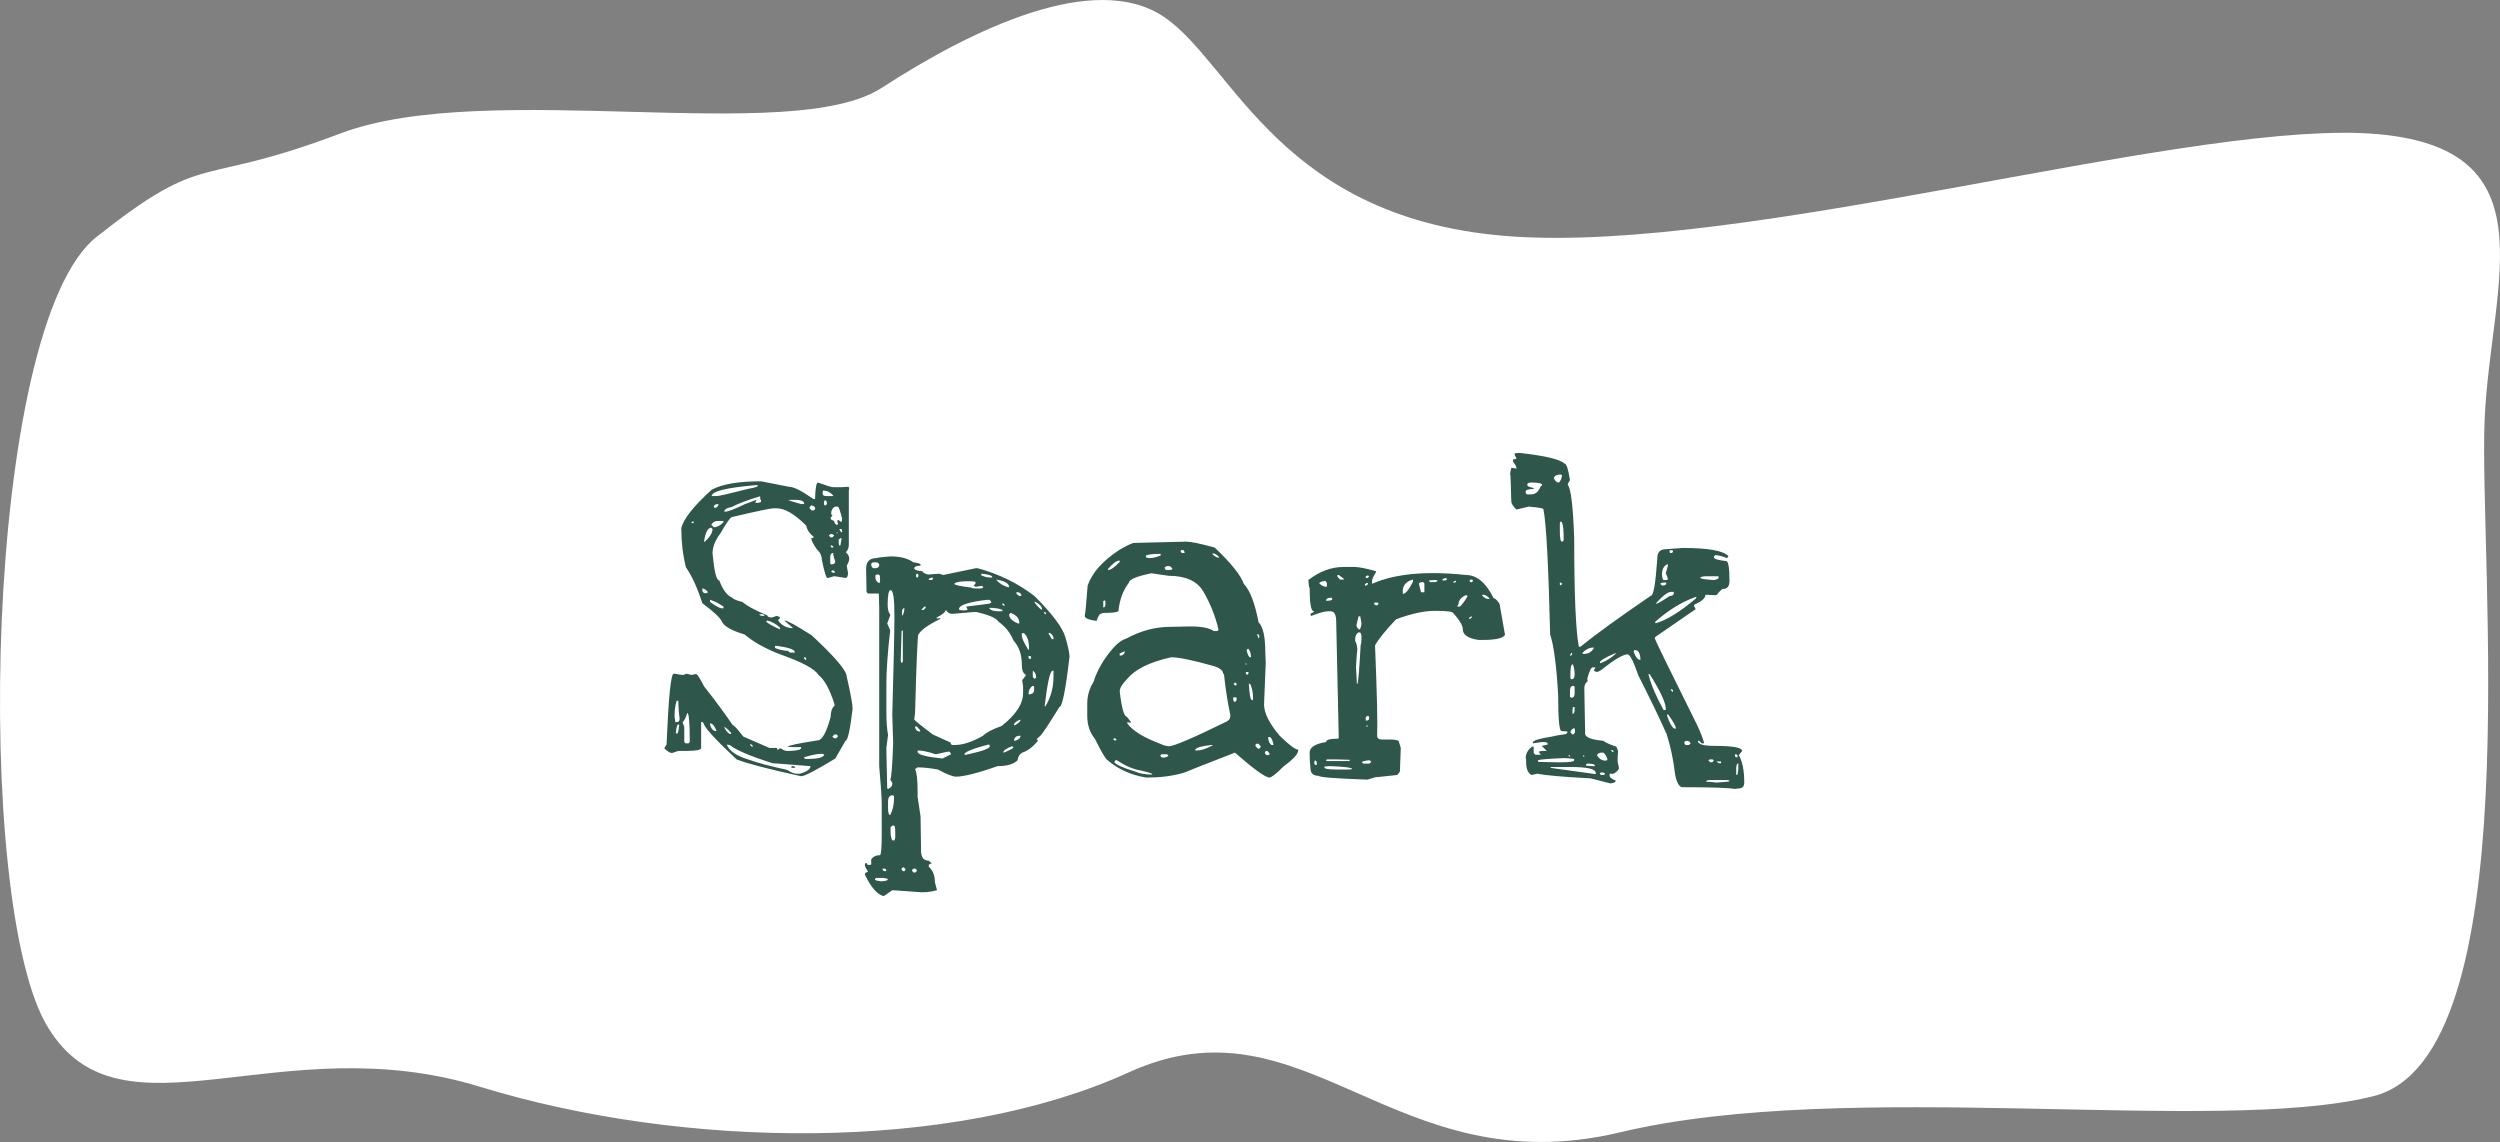 <svg width="81" height="37" viewBox="0 0 81 37" fill="none" xmlns="http://www.w3.org/2000/svg">
<rect x="0" y="0" width="81" height="37" fill="#808080" stroke="none"/>
<path d="M49.03 7.664C56.632 8.167 70.26 4.078 76.508 4.312C82.821 4.581 80.695 9.105 80.502 13.597C80.309 18.088 81.984 34.244 76.895 35.517C71.805 36.791 59.888 34.914 52.48 36.69C45.136 38.433 42.301 32.132 36.568 34.746C30.835 37.361 22.138 37.227 15.568 35.216C9.061 33.205 3.946 37.188 1.562 33.3C-0.886 29.378 -0.529 10.513 3.143 7.664C6.75 4.815 6.293 6.122 11.06 4.312C15.827 2.536 25.681 4.748 28.58 2.838C31.479 0.961 35.473 -0.983 37.728 0.558C39.982 2.1 41.493 7.161 49.03 7.664Z" fill="white"/>
<path d="M24.658 15.594L25.561 15.771C25.715 15.771 25.98 15.904 26.354 16.168H26.408C26.417 15.812 26.449 15.635 26.504 15.635C26.777 15.735 26.941 15.785 26.996 15.785H27.27L27.488 15.771L27.516 15.812L27.502 15.895V17.645C27.502 17.745 27.47 17.827 27.406 17.891C27.479 17.963 27.516 18.032 27.516 18.096C27.516 18.16 27.488 18.237 27.434 18.328L27.475 18.561C27.475 18.67 27.447 18.725 27.393 18.725L27.037 18.67H27.023L26.832 18.725H26.805C26.768 18.725 26.709 18.529 26.627 18.137C26.627 18.009 26.572 17.895 26.463 17.795C26.344 17.622 26.285 17.503 26.285 17.439L26.367 17.412V17.398C26.23 17.289 26.148 17.166 26.121 17.029C25.747 16.656 25.428 16.469 25.164 16.469H25.068C24.968 16.469 24.512 16.564 23.701 16.756C23.628 16.811 23.51 16.984 23.346 17.275C23.172 17.503 23.086 17.722 23.086 17.932C23.141 18.515 23.213 18.807 23.305 18.807C23.423 19.116 23.564 19.303 23.729 19.367C23.756 19.413 23.865 19.458 24.057 19.504C24.184 19.622 24.453 19.768 24.863 19.941C24.863 19.978 24.909 20.001 25 20.01L25.164 19.955C25.237 19.973 25.273 19.991 25.273 20.01V20.023L25.219 20.078V20.119C25.346 20.274 25.501 20.352 25.684 20.352V20.338L25.424 20.119V20.105C25.506 20.105 25.797 20.265 26.299 20.584C27.055 21.286 27.434 21.732 27.434 21.924C27.561 22.48 27.625 22.826 27.625 22.963C27.543 23.656 27.465 24.002 27.393 24.002L27.064 24.576C26.436 24.959 26.066 25.15 25.957 25.15C24.909 24.922 24.212 24.74 23.865 24.604C23.154 23.938 22.799 23.546 22.799 23.428L22.744 23.387L22.717 23.4V23.469V24.234C22.717 24.298 22.553 24.33 22.225 24.33H21.979L21.773 24.398C21.71 24.398 21.628 24.348 21.527 24.248V24.234L21.596 24.125C21.66 22.594 21.737 21.828 21.828 21.828H21.855L22.102 21.869C22.147 21.869 22.193 21.855 22.238 21.828L22.416 21.869L22.512 21.842H22.566C22.603 21.86 22.685 21.992 22.812 22.238C23.159 22.676 23.469 23.095 23.742 23.496C23.779 23.496 23.893 23.619 24.084 23.865L24.932 24.234H25.178V24.289H25.205L25.273 24.248H25.301C25.374 24.303 25.442 24.33 25.506 24.33H25.588C25.834 24.321 25.957 24.289 25.957 24.234V24.207H25.684L25.52 24.193C25.529 24.157 25.852 24.088 26.49 23.988C26.636 23.988 26.777 23.733 26.914 23.223C26.914 23.059 26.955 22.94 27.037 22.867V22.812C26.882 22.329 26.709 22.015 26.518 21.869C26.408 21.678 25.994 21.454 25.273 21.199C24.799 21.017 24.417 20.803 24.125 20.557C23.697 20.429 23.451 20.288 23.387 20.133C23.332 20.014 23.122 19.818 22.758 19.545C22.594 19.044 22.416 18.656 22.225 18.383C22.124 17.982 22.074 17.558 22.074 17.111C22.147 16.811 22.475 16.396 23.059 15.867C23.396 15.685 23.929 15.594 24.658 15.594ZM23.059 16.072H23.223C23.296 16.072 23.633 15.995 24.234 15.84C24.453 15.803 24.562 15.767 24.562 15.73L24.508 15.717C23.542 15.799 23.059 15.917 23.059 16.072ZM26.668 15.895L26.654 15.949V15.99C26.654 16.045 26.691 16.072 26.764 16.072H26.996V16.059C26.905 15.949 26.796 15.895 26.668 15.895ZM23.469 16.578H23.496C23.587 16.578 23.801 16.496 24.139 16.332L24.508 16.195V16.209L24.467 16.291H24.576L24.658 16.264V16.209L24.631 16.168V16.086H24.604C24.239 16.195 23.938 16.309 23.701 16.428C23.546 16.455 23.469 16.505 23.469 16.578ZM25.779 16.195H25.547C25.547 16.213 25.684 16.259 25.957 16.332H26.025L26.053 16.318V16.291C26.025 16.227 25.934 16.195 25.779 16.195ZM26.723 16.209L26.695 16.264V16.291L26.709 16.373H26.75L26.791 16.332V16.264L26.75 16.209H26.723ZM23.127 16.4V16.414C23.127 16.441 23.145 16.455 23.182 16.455C23.227 16.437 23.259 16.405 23.277 16.359V16.332C23.195 16.332 23.145 16.355 23.127 16.4ZM26.23 16.469L26.299 16.537H26.367L26.408 16.496V16.455C26.408 16.428 26.372 16.4 26.299 16.373C26.253 16.391 26.23 16.423 26.23 16.469ZM26.928 16.66L26.969 16.688V16.701L26.914 16.77V16.811C26.914 16.829 26.951 16.852 27.023 16.879C27.042 16.952 27.069 16.993 27.105 17.002H27.146V16.947L27.133 16.906V16.852H27.174L27.242 16.906H27.27L27.283 16.824V16.797C27.219 16.542 27.174 16.414 27.146 16.414H27.064C26.973 16.451 26.928 16.533 26.928 16.66ZM23.045 17.002L23.127 17.084H23.154C23.264 17.066 23.364 17.006 23.455 16.906L23.414 16.879H23.264C23.163 16.879 23.09 16.92 23.045 17.002ZM22.443 16.893L22.402 16.934V16.947H22.471V16.893H22.443ZM22.812 17.535V17.549H22.84C23.004 17.394 23.086 17.257 23.086 17.139L23.045 17.098C22.936 17.098 22.858 17.244 22.812 17.535ZM27.27 17.139H27.201V17.166C27.229 17.221 27.256 17.248 27.283 17.248V17.193L27.27 17.139ZM27.133 17.234L27.092 17.275H27.133V17.234ZM26.914 17.303L26.859 17.344V17.357L26.914 17.412H26.969L27.023 17.357V17.344L26.969 17.303H26.914ZM27.229 17.439L27.174 17.48V17.576L27.188 17.672H27.229L27.27 17.439H27.229ZM26.941 17.672H26.914V17.699L26.941 17.74H26.996V17.699L26.941 17.672ZM26.9 18.041V18.26L26.928 18.287H26.941C27.014 18.287 27.055 18.255 27.064 18.191C27.019 18.082 26.996 17.991 26.996 17.918H26.969C26.923 17.936 26.9 17.977 26.9 18.041ZM26.969 18.479L26.928 18.52L26.996 18.561H27.037L27.051 18.52L26.996 18.479H26.969ZM22.758 19.066V19.162L22.812 19.217H22.922V19.162C22.858 19.098 22.803 19.066 22.758 19.066ZM23.018 19.436H23.004V19.504C23.195 19.641 23.323 19.709 23.387 19.709H23.441V19.654C23.314 19.563 23.172 19.49 23.018 19.436ZM24.727 19.9H24.604C24.613 19.937 24.649 19.955 24.713 19.955H24.768V19.941L24.727 19.9ZM24.863 20.105L24.822 20.133C24.859 20.188 25.009 20.274 25.273 20.393V20.338C25.146 20.219 25.009 20.142 24.863 20.105ZM25.178 20.926H25.109V20.994C25.228 21.049 25.374 21.081 25.547 21.09C25.547 21.126 25.579 21.145 25.643 21.145H25.752V21.131C25.752 21.049 25.561 20.98 25.178 20.926ZM26.094 21.295H26.053V21.336L26.094 21.377H26.121V21.336L26.094 21.295ZM21.979 22.703H21.924C21.878 22.84 21.855 23.013 21.855 23.223L21.883 23.4H21.896C21.979 23.4 22.02 23.364 22.02 23.291C21.992 23.081 21.979 22.885 21.979 22.703ZM22.266 23.1C22.22 23.255 22.17 23.355 22.115 23.4L22.17 23.551V23.906V23.988C22.17 24.052 22.188 24.084 22.225 24.084H22.307L22.348 24.043V23.988C22.348 23.396 22.32 23.1 22.266 23.1ZM23.018 23.441H23.004V23.469C23.04 23.615 23.109 23.688 23.209 23.688V23.66C23.145 23.514 23.081 23.441 23.018 23.441ZM21.896 23.742L21.924 23.77H21.938C21.965 23.77 21.988 23.678 22.006 23.496L21.979 23.469C21.942 23.469 21.915 23.56 21.896 23.742ZM23.496 23.564H23.469V23.578C23.542 23.715 23.615 23.783 23.688 23.783V23.742C23.615 23.66 23.551 23.601 23.496 23.564ZM27.037 23.797L26.969 23.865L27.023 23.92H27.092L27.146 23.865V23.838L27.105 23.797H27.037ZM24.303 24.111V24.125C24.321 24.171 24.353 24.193 24.398 24.193C24.38 24.139 24.348 24.111 24.303 24.111ZM23.646 24.139L23.551 24.125V24.139C23.642 24.339 23.87 24.494 24.234 24.604C24.535 24.713 24.959 24.827 25.506 24.945C25.615 25.018 25.711 25.059 25.793 25.068H25.916C26.144 25.005 26.258 24.922 26.258 24.822L25.027 24.727C24.307 24.499 23.847 24.303 23.646 24.139ZM26.053 24.535V24.562L26.094 24.59H26.162C26.49 24.59 26.672 24.544 26.709 24.453L26.654 24.426H26.572C26.472 24.426 26.299 24.462 26.053 24.535ZM25.643 24.877V24.822H25.67C25.734 24.822 25.766 24.84 25.766 24.877H25.725H25.643ZM28.842 18.027H28.855C29.165 18.027 29.412 18.091 29.594 18.219C29.749 18.237 29.826 18.264 29.826 18.301V18.328C29.689 18.328 29.621 18.36 29.621 18.424C29.648 18.469 29.735 18.497 29.881 18.506C29.899 18.551 29.963 18.588 30.072 18.615L30.428 18.588L30.564 18.629L31.617 18.41H31.672C32.355 18.592 32.971 18.893 33.518 19.312C34.092 19.887 34.425 20.329 34.516 20.639C34.607 20.949 34.652 21.163 34.652 21.281C34.525 22.366 34.415 22.908 34.324 22.908C33.987 23.455 33.782 23.765 33.709 23.838L33.586 23.947L33.627 23.988V24.002C33.463 24.203 33.294 24.33 33.121 24.385C33.03 24.439 32.98 24.521 32.971 24.631C32.843 24.759 32.629 24.822 32.328 24.822C31.672 25.05 31.221 25.164 30.975 25.164C30.874 25.164 30.678 25.087 30.387 24.932C30.131 24.886 29.913 24.863 29.73 24.863L29.648 24.918C29.703 25.018 29.73 25.26 29.73 25.643V25.82L29.826 26.449L29.84 27.406V27.543C29.84 27.771 29.922 27.885 30.086 27.885L30.182 27.967V27.98C30.118 27.98 30.086 28.012 30.086 28.076C30.223 28.195 30.291 28.363 30.291 28.582L30.359 28.842C30.204 28.887 30.04 28.91 29.867 28.91L28.91 28.842C28.737 28.969 28.641 29.033 28.623 29.033C28.422 28.979 28.227 28.755 28.035 28.363L28.021 28.35L28.035 28.281C28.09 28.263 28.117 28.249 28.117 28.24V28.227C28.053 28.135 28.021 28.067 28.021 28.021L28.035 27.967H28.076C28.094 27.967 28.104 27.985 28.104 28.021H28.117H28.199L28.227 28.008V27.844C28.29 27.753 28.386 27.707 28.514 27.707C28.55 27.671 28.568 27.447 28.568 27.037V26.066C28.568 25.848 28.541 25.433 28.486 24.822V19.654L28.473 19.23H28.117L28.076 19.176L28.062 18.424C28.062 18.196 28.176 18.082 28.404 18.082C28.45 18.064 28.596 18.046 28.842 18.027ZM28.227 18.287C28.227 18.342 28.249 18.383 28.295 18.41H28.363C28.427 18.41 28.468 18.383 28.486 18.328V18.287C28.468 18.241 28.427 18.219 28.363 18.219H28.336C28.263 18.219 28.227 18.241 28.227 18.287ZM29.703 18.588L29.676 18.629V18.67L29.703 18.711H29.73L29.758 18.67V18.629L29.73 18.588H29.703ZM31.822 18.588H31.795V18.643C31.904 18.688 31.995 18.711 32.068 18.711H32.15V18.697C32.15 18.652 32.041 18.615 31.822 18.588ZM28.404 18.615L28.363 18.643V18.711C28.363 18.784 28.4 18.843 28.473 18.889H28.5L28.514 18.793V18.752C28.514 18.67 28.5 18.624 28.473 18.615H28.404ZM30.086 18.779L30.127 18.793H30.195L30.236 18.752L30.209 18.711H30.195C30.122 18.729 30.086 18.752 30.086 18.779ZM32.287 18.779V18.793C32.378 18.902 32.501 18.98 32.656 19.025H32.697C32.697 18.907 32.56 18.825 32.287 18.779ZM30.92 18.916C30.92 18.953 31.107 18.994 31.48 19.039C31.48 19.057 31.521 19.066 31.604 19.066H31.809L31.863 19.025L31.822 18.984H31.781L31.617 19.012L31.549 18.984V18.971L31.604 18.916V18.848L31.48 18.834H31.262C31.052 18.843 30.938 18.87 30.92 18.916ZM28.76 19.6C28.76 19.736 28.787 19.841 28.842 19.914V19.941L28.746 20.201L28.842 20.42C28.76 21.158 28.719 21.723 28.719 22.115V23.1C28.719 23.382 28.737 23.619 28.773 23.811L28.719 24.221V24.357L28.746 25.533L28.76 25.561H28.773C28.865 25.524 28.91 25.469 28.91 25.396V25.369L28.842 25.246C28.878 25.246 28.91 24.859 28.938 24.084L28.91 23.141C28.956 21.527 28.979 20.461 28.979 19.941V19.914C28.979 19.385 28.938 19.121 28.855 19.121C28.792 19.121 28.76 19.281 28.76 19.6ZM32.971 19.189H32.93V19.217C32.939 19.253 32.975 19.285 33.039 19.312L33.094 19.299V19.271C33.066 19.217 33.025 19.189 32.971 19.189ZM31.07 19.736C31.07 19.764 31.13 19.777 31.248 19.777L31.344 19.764V19.736L31.303 19.654L32.055 19.559L32.123 19.518L32.068 19.436H31.959C31.366 19.509 31.07 19.609 31.07 19.736ZM33.531 19.49L33.518 19.518C33.6 19.627 33.672 19.704 33.736 19.75H33.764C33.764 19.659 33.686 19.572 33.531 19.49ZM32.52 19.559H32.465V19.572L32.52 19.627H32.547V19.6L32.52 19.559ZM29.949 19.654L29.867 19.736V19.764H29.922L29.99 19.695V19.654H29.949ZM32.164 19.695H32.055V19.709C32.091 19.773 32.191 19.805 32.355 19.805H32.451L32.492 19.777C32.465 19.741 32.355 19.713 32.164 19.695ZM29.225 19.859V19.941C29.261 19.941 29.288 19.864 29.307 19.709H29.279C29.243 19.718 29.225 19.768 29.225 19.859ZM30.66 19.777H30.633C30.633 19.832 30.537 19.91 30.346 20.01V20.037H30.428L30.441 20.023L30.469 20.037V20.051C30.077 20.242 29.84 20.411 29.758 20.557C29.73 20.557 29.694 21.404 29.648 23.1L29.621 23.305C29.621 23.332 29.822 23.496 30.223 23.797L30.797 24.057C30.806 24.111 30.829 24.139 30.865 24.139H30.92C31.193 24.139 31.503 24.038 31.85 23.838C31.959 23.729 32.16 23.624 32.451 23.523C32.916 23.159 33.148 22.803 33.148 22.457V22.238L33.121 22.061V22.033L33.23 21.896V21.855C33.148 21.819 33.107 21.71 33.107 21.527C33.107 21.208 33.016 20.949 32.834 20.748C32.734 20.502 32.574 20.301 32.355 20.146C32.283 20.028 32.046 19.923 31.645 19.832H31.521L30.879 19.887H30.838C30.765 19.887 30.706 19.85 30.66 19.777ZM33.873 19.832H33.832V19.873L33.873 19.9H33.887V19.873L33.873 19.832ZM32.752 19.859L32.697 19.9V19.914C32.697 20.023 32.793 20.119 32.984 20.201H33.025V20.174C33.025 20.037 32.934 19.932 32.752 19.859ZM29.252 20.42L29.211 20.447L29.184 21.391L29.197 21.473H29.225L29.252 21.432V20.42ZM34.01 20.502L33.969 20.516L34.078 20.707H34.133V20.68C34.133 20.616 34.092 20.557 34.01 20.502ZM33.176 20.516H33.107V20.598C33.107 20.671 33.176 20.821 33.312 21.049H33.34V20.994C33.34 20.766 33.285 20.607 33.176 20.516ZM33.395 21.254H33.326V21.336L33.395 21.35L33.408 21.322L33.395 21.254ZM33.846 22.881H33.873C34.046 22.598 34.133 22.279 34.133 21.924V21.732H34.105C34.023 21.732 33.937 22.115 33.846 22.881ZM33.49 21.746H33.463V21.938L33.518 21.992H33.531L33.572 21.951C33.572 21.869 33.545 21.801 33.49 21.746ZM33.326 22.484V22.498H33.34C33.449 22.489 33.504 22.443 33.504 22.361V22.238L33.463 22.225H33.449C33.367 22.288 33.326 22.375 33.326 22.484ZM32.848 23.482L32.861 23.496H32.889C32.998 23.432 33.057 23.378 33.066 23.332L33.039 23.318C32.921 23.373 32.857 23.428 32.848 23.482ZM29.703 23.537H29.648C29.658 23.646 29.712 23.701 29.812 23.701V23.66L29.703 23.537ZM32.861 23.947V24.002H32.889C33.007 23.965 33.066 23.911 33.066 23.838H33.039C32.948 23.838 32.889 23.874 32.861 23.947ZM31.248 24.439V24.453H31.303C31.813 24.344 32.068 24.253 32.068 24.18V24.152C32.068 24.134 32.05 24.125 32.014 24.125C31.503 24.262 31.248 24.366 31.248 24.439ZM32.506 24.385H32.52C32.702 24.312 32.807 24.257 32.834 24.221V24.207L32.793 24.18H32.779C32.597 24.253 32.506 24.321 32.506 24.385ZM29.744 24.316L29.73 24.33V24.357C29.73 24.449 29.999 24.521 30.537 24.576L30.811 24.439V24.426L30.77 24.357H30.688L30.318 24.439C30.072 24.357 29.881 24.316 29.744 24.316ZM28.773 25.957V26.176C28.773 26.331 28.796 26.408 28.842 26.408C28.924 26.253 28.965 26.076 28.965 25.875V25.807C28.965 25.779 28.938 25.766 28.883 25.766C28.81 25.793 28.773 25.857 28.773 25.957ZM28.965 26.75H28.91L28.855 26.805V26.982C28.855 27.064 28.874 27.146 28.91 27.229H28.979L29.006 27.146V26.969C29.006 26.823 28.992 26.75 28.965 26.75ZM29.252 28.104L29.211 28.145V28.172L29.252 28.227H29.307L29.334 28.186V28.145L29.279 28.104H29.252ZM28.678 28.145H28.596V28.172C28.605 28.208 28.641 28.227 28.705 28.227L28.719 28.186L28.678 28.145ZM29.594 28.145L29.553 28.186V28.213L29.594 28.268H29.662L29.703 28.227V28.186L29.662 28.145H29.594ZM28.377 28.445L28.35 28.486V28.5C28.35 28.518 28.413 28.537 28.541 28.555C28.687 28.546 28.76 28.527 28.76 28.5V28.473L28.637 28.445H28.377ZM36.744 17.59L38.44 17.549C38.585 17.549 38.891 17.613 39.355 17.74C39.884 18.241 40.199 18.634 40.299 18.916C40.499 19.126 40.659 19.54 40.777 20.16C40.923 20.306 40.996 20.63 40.996 21.131L41.01 21.473L40.955 22.826C40.955 23.1 41.124 23.437 41.461 23.838C41.771 24.139 41.971 24.289 42.062 24.289V24.316C42.062 24.426 41.903 24.599 41.584 24.836C41.347 25.073 41.197 25.191 41.133 25.191H41.119C40.973 25.173 40.604 24.904 40.012 24.385C38.936 24.804 38.394 25.018 38.385 25.027C38.029 25.137 37.633 25.191 37.195 25.191H37.127C36.635 25.109 36.215 24.918 35.869 24.617C35.805 24.562 35.673 24.335 35.473 23.934C35.309 23.733 35.227 23.487 35.227 23.195V22.799C35.227 22.544 35.295 22.307 35.432 22.088C35.55 21.714 35.755 21.359 36.047 21.021C36.193 20.848 36.339 20.739 36.484 20.693C36.958 20.438 37.428 20.311 37.893 20.311L38.508 20.297H38.59C38.936 20.297 39.182 20.347 39.328 20.447H39.41C39.456 20.447 39.478 20.429 39.478 20.393C39.378 19.964 39.214 19.554 38.986 19.162C38.786 18.825 38.412 18.656 37.865 18.656L37.305 18.574C36.822 18.674 36.58 18.775 36.58 18.875C36.389 19.121 36.275 19.426 36.238 19.791C36.22 19.837 36.056 19.859 35.746 19.859L35.664 19.887C35.628 19.887 35.582 19.964 35.527 20.119C35.272 20.083 35.145 20.028 35.145 19.955C35.163 19.9 35.195 19.572 35.24 18.971C35.386 18.551 35.732 18.164 36.279 17.809C36.535 17.663 36.69 17.59 36.744 17.59ZM38.275 17.822L38.248 17.863L38.289 17.918H38.371L38.385 17.891L38.344 17.822H38.275ZM39.315 17.932H39.287V17.959C39.36 18.032 39.424 18.068 39.478 18.068H39.492V18.041C39.419 17.968 39.36 17.932 39.315 17.932ZM37.127 18V18.041C37.136 18.068 37.182 18.082 37.264 18.082C37.346 18.082 37.46 18.055 37.605 18V17.945H37.551C37.35 17.945 37.209 17.963 37.127 18ZM35.897 18.438V18.465H35.91C35.992 18.465 36.115 18.378 36.279 18.205V18.164H36.266C36.175 18.164 36.051 18.255 35.897 18.438ZM37.797 18.342L37.728 18.396L37.77 18.465H37.947L37.988 18.424L37.906 18.342H37.797ZM35.787 19.449L35.746 19.477V19.682H35.76C35.796 19.672 35.815 19.641 35.815 19.586V19.477L35.787 19.449ZM40.75 20.543H40.736V20.57C40.755 20.643 40.773 20.68 40.791 20.68L40.805 20.611C40.786 20.566 40.768 20.543 40.75 20.543ZM40.435 21.021L40.395 21.049V21.09C40.431 21.227 40.467 21.295 40.504 21.295H40.531C40.531 21.176 40.504 21.085 40.449 21.021H40.435ZM36.43 21.104L36.279 21.172V21.24H36.307C36.37 21.24 36.416 21.204 36.443 21.131V21.104H36.43ZM36.279 22.402C36.343 22.949 36.421 23.223 36.512 23.223L36.648 23.4V23.414L36.525 23.4V23.441C36.699 23.678 37.054 23.897 37.592 24.098C37.656 24.134 37.747 24.162 37.865 24.18C38.029 24.18 38.658 23.911 39.752 23.373C39.825 23.328 39.861 23.277 39.861 23.223V23.154C39.779 22.781 39.711 22.343 39.656 21.842L39.629 21.828C39.629 21.728 39.529 21.646 39.328 21.582C38.654 21.391 38.193 21.295 37.947 21.295C37.255 21.45 36.781 21.682 36.525 21.992C36.361 22.156 36.279 22.293 36.279 22.402ZM40.395 21.514L40.353 21.486V21.527H40.395V21.514ZM40.449 21.773H40.367V21.828L40.408 21.869L40.449 21.828V21.773ZM40.012 22.115L39.971 22.156L40.012 22.211L40.066 22.197V22.156L40.025 22.115H40.012ZM40.504 22.156H40.463V22.17C40.481 22.516 40.518 22.689 40.572 22.689L40.6 22.662V22.635C40.6 22.443 40.568 22.284 40.504 22.156ZM39.971 22.594L39.957 22.607V22.689L39.998 22.744H40.012L40.066 22.689V22.607L40.025 22.594H39.971ZM41.133 23.879H41.092V23.961C41.128 24.079 41.169 24.139 41.215 24.139H41.256V24.098C41.219 23.952 41.178 23.879 41.133 23.879ZM36.102 23.92L36.074 23.947V23.961L36.102 23.988H36.17V23.961L36.129 23.92H36.102ZM40.709 24.098L40.668 24.139C40.695 24.203 40.732 24.244 40.777 24.262H40.791L40.846 24.207V24.18L40.777 24.098H40.709ZM38.727 24.289V24.316H38.781C38.909 24.316 39.078 24.262 39.287 24.152V24.139H39.232C38.922 24.175 38.754 24.225 38.727 24.289ZM41.01 24.33L40.982 24.385V24.412L41.037 24.467H41.092L41.133 24.439V24.412L41.065 24.33H41.01ZM37.633 24.439L37.592 24.48C37.61 24.526 37.647 24.549 37.701 24.549C37.801 24.531 37.852 24.508 37.852 24.48V24.467L37.81 24.439H37.633ZM36.143 24.631L36.102 24.686C36.138 24.768 36.366 24.872 36.785 25C36.922 25.064 37.104 25.096 37.332 25.096V25.082C37.332 25.055 37.159 25.005 36.812 24.932C36.612 24.877 36.402 24.777 36.184 24.631H36.143ZM47.49 18.629C47.846 18.629 48.147 18.88 48.393 19.381C48.438 19.381 48.502 19.44 48.584 19.559L48.762 20.57C48.698 20.68 48.456 20.734 48.037 20.734H47.9C47.563 20.68 47.395 20.566 47.395 20.393C47.395 20.265 47.29 20.087 47.08 19.859C47.053 19.814 46.857 19.791 46.492 19.791C46.146 19.791 45.727 19.882 45.234 20.064C44.888 20.429 44.66 20.712 44.551 20.912C44.615 22.471 44.637 23.446 44.619 23.838C44.619 23.92 44.674 23.961 44.783 23.961H45.111C45.257 23.97 45.33 23.997 45.33 24.043V24.057L45.385 24.234L45.357 25L45.275 25.109L44.633 25.178H44.578L44.305 25.26C43.257 25.223 42.732 25.182 42.732 25.137C42.55 25.137 42.459 25.055 42.459 24.891C42.441 24.727 42.432 24.558 42.432 24.385C42.432 24.212 42.609 24.098 42.965 24.043C42.965 23.97 43.088 23.934 43.334 23.934L43.375 23.92V23.893L43.293 20.146C43.293 19.919 43.234 19.805 43.115 19.805H43.033C42.924 19.805 42.742 19.855 42.486 19.955L42.459 19.928V19.9C42.459 19.882 42.495 19.859 42.568 19.832V19.805C42.477 19.805 42.432 19.549 42.432 19.039C42.413 19.039 42.4 18.957 42.391 18.793C42.755 18.51 43.138 18.369 43.539 18.369H43.881C44.018 18.369 44.25 18.415 44.578 18.506V18.547C44.496 18.674 44.455 18.766 44.455 18.82V18.916C45.193 18.588 46.205 18.492 47.49 18.629ZM43.908 20.693V20.762C43.954 20.853 43.977 20.949 43.977 21.049C43.967 21.085 43.954 21.272 43.935 21.609L43.963 22.156H43.977C44.004 22.156 44.04 21.732 44.086 20.885C44.104 20.885 44.113 20.794 44.113 20.611C44.104 20.529 44.081 20.488 44.045 20.488H44.018C43.945 20.534 43.908 20.602 43.908 20.693ZM43.088 24.822L42.91 24.836V24.863C42.91 24.909 43.042 24.932 43.307 24.932H43.717L43.812 24.918C43.812 24.872 43.571 24.84 43.088 24.822ZM45.453 19.217V19.244C45.535 19.244 45.645 19.112 45.781 18.848V18.779H45.768C45.531 18.852 45.426 18.998 45.453 19.217ZM47.217 19.654H47.285C47.331 19.645 47.417 19.536 47.545 19.326V19.312C47.545 19.294 47.527 19.285 47.49 19.285C47.335 19.358 47.258 19.454 47.258 19.572C47.249 19.572 47.235 19.6 47.217 19.654ZM44.072 19.969H44.018L43.949 20.256C43.949 20.301 43.977 20.347 44.031 20.393H44.045C44.072 20.393 44.095 20.329 44.113 20.201L44.072 19.969ZM45.973 18.916L46.041 19.189H46.15V18.902L46.109 18.861H46.068C46.005 18.87 45.973 18.889 45.973 18.916ZM42.992 24.604L42.965 24.631L42.978 24.658H43.73V24.617L43.266 24.604H42.992ZM42.746 18.902C42.819 18.975 42.897 19.012 42.978 19.012L42.992 18.984V18.889L42.938 18.82C42.81 18.838 42.746 18.866 42.746 18.902ZM44.127 24.699L44.168 24.74H44.373L44.428 24.686C44.428 24.667 44.405 24.649 44.359 24.631C44.204 24.649 44.127 24.672 44.127 24.699ZM48.065 19.271H48.023V19.299C48.096 19.372 48.16 19.408 48.215 19.408H48.256V19.381C48.183 19.308 48.119 19.271 48.065 19.271ZM43.375 18.629H43.334V18.684L43.416 18.779H43.539V18.752L43.375 18.629ZM42.965 19.436V19.463H43.006C43.106 19.463 43.161 19.445 43.17 19.408L43.143 19.367H43.115C43.033 19.367 42.983 19.39 42.965 19.436ZM46.465 18.793L46.301 18.807V18.82L46.328 18.861H46.465C46.529 18.861 46.565 18.843 46.574 18.807L46.547 18.793H46.465ZM44.305 23.195L44.25 23.236V23.346H44.305L44.359 23.305V23.223L44.332 23.195H44.305ZM42.664 24.686L42.609 24.631L42.582 24.686V24.74L42.609 24.781H42.664V24.686ZM44.578 19.518L44.523 19.531V19.572L44.578 19.613H44.619L44.66 19.572V19.531L44.578 19.518ZM46.738 18.779V18.807H46.834L46.889 18.766L46.848 18.725C46.775 18.743 46.738 18.761 46.738 18.779ZM47.641 18.779L47.613 18.807V18.82L47.641 18.861H47.695L47.723 18.82V18.807L47.695 18.779H47.641ZM44.318 18.643L44.25 18.67V18.725H44.318L44.359 18.67L44.318 18.643ZM44.277 18.889L44.223 18.93V18.957L44.25 18.984L44.318 18.93V18.889H44.277ZM47.6 20.023V20.051H47.627L47.682 20.01V19.969H47.668C47.622 19.996 47.6 20.014 47.6 20.023ZM47.135 18.82L47.08 18.861V18.875H47.148L47.176 18.848V18.82H47.135ZM44.305 23.496H44.277V23.551H44.305V23.496ZM49.076 14.691L49.158 14.678H49.268C50.07 14.769 50.544 14.883 50.69 15.02C50.753 15.02 50.812 15.197 50.867 15.553L50.799 15.676V15.717C50.899 15.835 50.967 16.41 51.004 17.439C51.004 19.253 51.054 20.424 51.154 20.953H51.209C51.701 20.552 52.462 20.001 53.492 19.299C53.574 19.299 53.643 18.893 53.697 18.082C53.697 17.891 53.788 17.795 53.971 17.795L54.518 17.754C55.338 17.754 55.83 17.84 55.994 18.014V18.041L55.953 18.082C55.789 18.018 55.661 17.986 55.57 17.986L55.529 18.041V18.055C55.529 18.109 55.661 18.15 55.926 18.178C55.999 18.178 56.035 18.392 56.035 18.82C56.035 18.994 55.967 19.08 55.83 19.08C55.794 19.08 55.725 19.144 55.625 19.271L55.584 19.285L55.31 19.271H55.256C55.256 19.372 55.151 19.472 54.941 19.572C54.905 19.572 54.887 19.595 54.887 19.641L54.941 19.736L53.629 20.639L53.615 20.68C53.624 20.734 54.075 21.66 54.969 23.455C55.096 23.719 55.178 23.929 55.215 24.084H55.133L55.051 24.002H55.01C55.01 24.111 55.183 24.166 55.529 24.166C56.14 24.166 56.445 24.221 56.445 24.33L56.336 24.467C56.454 24.667 56.514 24.963 56.514 25.355C56.514 25.483 56.45 25.547 56.322 25.547L56.199 25.561C55.98 25.524 55.447 25.506 54.6 25.506H54.518C54.408 25.506 54.326 25.365 54.272 25.082C54.217 24.608 54.126 24.175 53.998 23.783C53.788 23.309 53.483 22.676 53.082 21.883C52.927 21.427 52.809 21.199 52.727 21.199C52.572 21.217 52.325 21.359 51.988 21.623C51.87 21.723 51.783 21.773 51.728 21.773C51.674 21.755 51.647 21.737 51.647 21.719V21.705L51.688 21.637V21.623H51.605C51.551 21.623 51.492 21.746 51.428 21.992L51.441 22.074C51.368 22.12 51.332 22.197 51.332 22.307L51.359 23.77C51.359 23.888 51.555 23.965 51.947 24.002C52.011 24.057 52.152 24.12 52.371 24.193L52.426 24.33L52.412 24.535V24.686L52.453 24.877V24.904C52.417 24.977 52.348 25.037 52.248 25.082L52.234 25.068H52.152V25.123C52.152 25.187 52.216 25.241 52.344 25.287V25.314C52.344 25.342 52.289 25.365 52.18 25.383L51.537 25.219C50.653 25.173 50.079 25.123 49.815 25.068L49.623 25.109C49.505 25.055 49.445 24.909 49.445 24.672V24.59L49.432 24.576C49.432 24.421 49.5 24.294 49.637 24.193H49.691V24.398L49.746 24.453H49.924L49.869 24.385V24.344L49.978 24.33H50.115L49.951 24.166L50.143 24.125V24.084C50.133 24.057 50.088 24.043 50.006 24.043H49.951L49.664 24.084V24.057C49.664 23.993 49.869 23.929 50.279 23.865C50.38 23.838 50.535 23.811 50.744 23.783L50.785 23.729V23.715C50.785 23.697 50.721 23.688 50.594 23.688C50.521 23.688 50.484 23.296 50.484 22.512C50.43 21.564 50.343 20.912 50.225 20.557C50.17 18.287 50.097 16.934 50.006 16.496C50.006 16.469 49.846 16.441 49.527 16.414L49.131 16.51C49.031 16.41 48.976 16.328 48.967 16.264L48.94 15.416L48.926 15.361C48.944 15.225 48.962 15.156 48.98 15.156L49.131 15.184V15.156C49.131 15.12 49.094 15.051 49.022 14.951V14.883C49.094 14.883 49.131 14.869 49.131 14.842L49.076 14.746V14.691ZM50.348 15.471V15.498C50.384 15.589 50.439 15.635 50.512 15.635C50.575 15.562 50.607 15.48 50.607 15.389L50.553 15.375C50.453 15.375 50.384 15.407 50.348 15.471ZM49.486 15.69V15.717C49.486 15.753 49.555 15.785 49.691 15.812V15.84C49.518 15.849 49.432 15.876 49.432 15.922V15.977L49.473 16.018H49.609C49.746 16.018 49.846 15.935 49.91 15.771L49.965 15.717C49.965 15.662 49.855 15.635 49.637 15.635H49.582C49.518 15.644 49.486 15.662 49.486 15.69ZM50.566 16.893L50.539 16.947V17.221C50.539 17.439 50.562 17.549 50.607 17.549H50.621L50.662 17.508V17.316C50.653 17.034 50.621 16.893 50.566 16.893ZM54.176 17.822L54.094 17.836V17.877L54.107 17.918H54.176L54.203 17.877V17.85L54.176 17.822ZM53.848 18.615C53.857 18.734 53.875 18.793 53.902 18.793H53.998C54.025 18.793 54.039 18.775 54.039 18.738L53.971 18.574L54.039 18.328V18.287H54.012C53.902 18.342 53.848 18.451 53.848 18.615ZM55.092 18.725C55.092 18.752 55.238 18.775 55.529 18.793C55.63 18.775 55.68 18.752 55.68 18.725V18.67H55.584H55.31C55.165 18.67 55.092 18.688 55.092 18.725ZM50.566 18.875H50.539V18.943L50.566 18.971L50.621 18.916L50.566 18.875ZM53.793 18.916L53.848 18.971H53.861C53.934 18.971 53.975 18.953 53.984 18.916V18.875H53.93C53.857 18.875 53.811 18.889 53.793 18.916ZM53.656 19.545V19.559H53.67C53.706 19.559 53.848 19.477 54.094 19.312C54.185 19.303 54.23 19.276 54.23 19.23V19.176H54.148C54.039 19.176 53.875 19.299 53.656 19.545ZM53.629 20.146V20.188H53.656C53.993 20.096 54.422 19.832 54.941 19.395L54.969 19.34H54.941C54.486 19.504 54.048 19.773 53.629 20.146ZM51.277 21.145V21.186H51.332C51.45 21.186 51.551 21.131 51.633 21.021V20.98C51.505 20.98 51.387 21.035 51.277 21.145ZM52.932 21.117C52.995 21.29 53.064 21.377 53.137 21.377H53.15V21.363C53.141 21.163 53.082 21.062 52.973 21.062C52.945 21.062 52.932 21.081 52.932 21.117ZM50.908 21.158L50.867 21.227V21.24H50.908L50.935 21.199V21.158H50.908ZM51.838 21.459V21.486H51.865C52.047 21.413 52.207 21.313 52.344 21.186V21.158C52.007 21.304 51.838 21.404 51.838 21.459ZM50.881 21.855V21.979L50.908 22.006H50.949C50.995 21.988 51.018 21.938 51.018 21.855V21.828C51.018 21.728 50.999 21.628 50.963 21.527H50.949C50.904 21.527 50.881 21.637 50.881 21.855ZM53.451 21.842H53.41V21.855C53.501 22.202 53.665 22.585 53.902 23.004H53.971V22.963C53.971 22.771 53.797 22.398 53.451 21.842ZM50.867 22.389V22.58L50.908 22.607C50.981 22.607 51.018 22.562 51.018 22.471V22.252L50.99 22.225H50.949C50.895 22.234 50.867 22.288 50.867 22.389ZM54.176 22.334H54.135V22.361L54.19 22.416H54.203V22.361L54.176 22.334ZM51.018 22.908H50.963L50.949 22.99V23.127H50.963C50.999 23.118 51.018 23.072 51.018 22.99V22.908ZM54.039 23.154H54.012V23.182C54.085 23.41 54.162 23.551 54.244 23.605H54.299C54.299 23.533 54.217 23.382 54.053 23.154H54.039ZM50.881 23.729L50.949 23.797H50.963C51.008 23.779 51.031 23.742 51.031 23.688C51.031 23.624 51.018 23.592 50.99 23.592C50.917 23.637 50.881 23.683 50.881 23.729ZM54.572 24.057V24.084L54.613 24.139H54.723L54.777 24.084C54.75 24.029 54.709 24.002 54.654 24.002C54.6 24.011 54.572 24.029 54.572 24.057ZM52.248 24.303H52.207V24.33L52.262 24.371H52.275V24.33L52.248 24.303ZM51.742 24.467C51.806 24.585 51.902 24.645 52.029 24.645H52.043L52.084 24.604C52.047 24.494 52.002 24.421 51.947 24.385H51.893C51.82 24.385 51.77 24.412 51.742 24.467ZM56.254 24.439H56.213V24.508L56.254 24.535H56.295V24.467L56.254 24.439ZM50.853 24.467H50.826V24.508H50.881L50.853 24.467ZM51.305 24.467L51.277 24.508H51.346L51.305 24.467ZM49.828 24.631V24.645L49.842 24.672V24.686L50.484 24.699H50.566C50.858 24.699 51.004 24.676 51.004 24.631V24.604C51.004 24.585 50.904 24.572 50.703 24.562C50.193 24.581 49.901 24.604 49.828 24.631ZM55.393 24.604L55.352 24.645L55.42 24.699H55.475L55.529 24.645L55.488 24.604H55.393ZM55.762 24.672H55.625V24.686L55.693 24.727H55.762V24.672ZM56.254 24.877V25.109H56.268C56.304 25.109 56.322 25.014 56.322 24.822V24.727C56.277 24.745 56.254 24.795 56.254 24.877ZM51.428 24.74L51.387 24.768V24.809L51.592 24.822H51.674V24.809C51.674 24.763 51.592 24.74 51.428 24.74ZM50.266 24.85L50.225 24.877L51.701 25.082V25.041C51.701 24.913 51.423 24.85 50.867 24.85H50.266ZM51.893 25.027L51.838 25.041V25.068L51.865 25.109H51.975L52.002 25.068C51.993 25.041 51.956 25.027 51.893 25.027ZM55.283 25.314V25.328H55.338L55.625 25.355L55.953 25.328H55.994L56.035 25.301V25.287L55.953 25.273H55.42C55.329 25.273 55.283 25.287 55.283 25.314Z" fill="#2E564B"/>
</svg>
